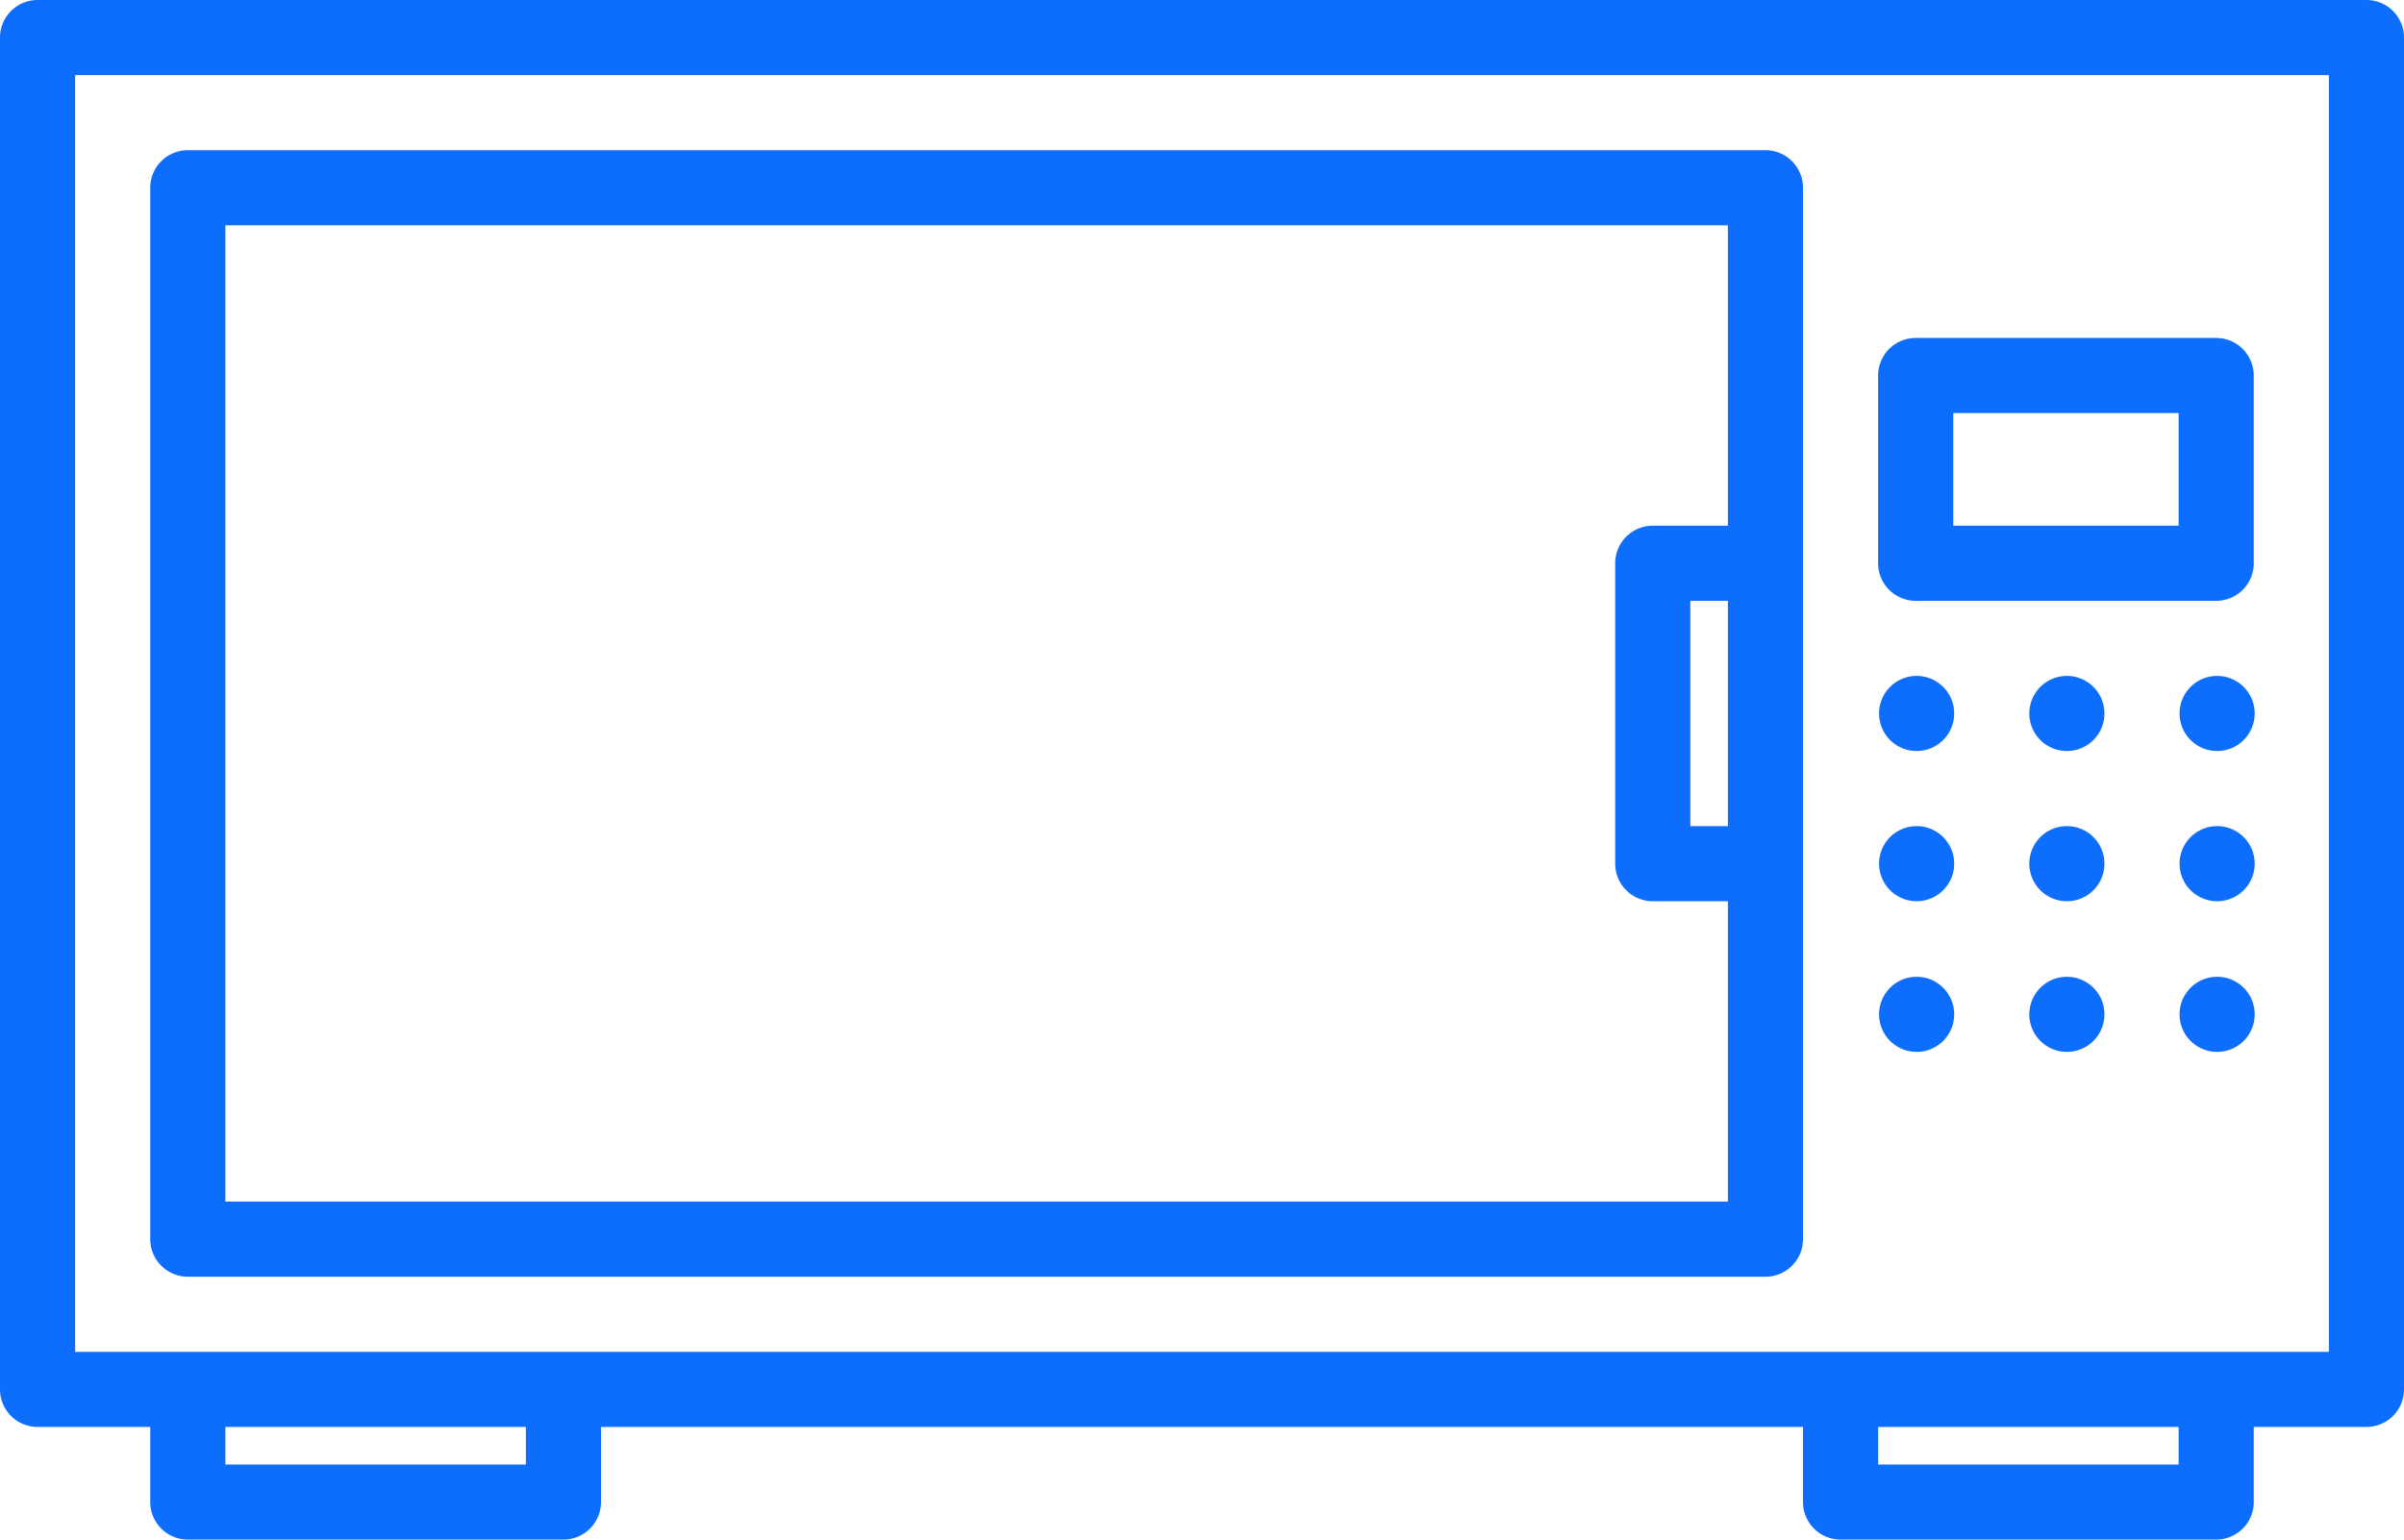 <svg id="Слой_1" data-name="Слой 1" xmlns="http://www.w3.org/2000/svg" viewBox="0 0 512 328"><defs><style>.cls-1{fill:#0d6efd;}</style></defs><path class="cls-1" d="M504,92H8a8,8,0,0,0-8,8V388a8,8,0,0,0,8,8H32v16a8,8,0,0,0,8,8h80a8,8,0,0,0,8-8V396H384v16a8,8,0,0,0,8,8h80a8,8,0,0,0,8-8V396h24a8,8,0,0,0,8-8V100A8,8,0,0,0,504,92ZM112,404H48v-8h64Zm352,0H400v-8h64Zm32-24H16V108H496Z" transform="translate(0 -92)"/><path class="cls-1" d="M40,364H376a8,8,0,0,0,8-8V132a8,8,0,0,0-8-8H40a8,8,0,0,0-8,8V356A8,8,0,0,0,40,364ZM360,220h8v48h-8ZM48,140H368v64H352a8,8,0,0,0-8,8v64a8,8,0,0,0,8,8h16v64H48Z" transform="translate(0 -92)"/><path class="cls-1" d="M408.2,236h0a8,8,0,1,0,8,8A8,8,0,0,0,408.2,236Z" transform="translate(0 -92)"/><path class="cls-1" d="M440.2,236h0a8,8,0,1,0,8,8A8,8,0,0,0,440.2,236Z" transform="translate(0 -92)"/><path class="cls-1" d="M472.2,236h0a8,8,0,1,0,8,8,8,8,0,0,0-8-8Z" transform="translate(0 -92)"/><path class="cls-1" d="M408.2,268h0a8,8,0,1,0,8,8A8,8,0,0,0,408.2,268Z" transform="translate(0 -92)"/><path class="cls-1" d="M440.2,268h0a8,8,0,1,0,8,8A8,8,0,0,0,440.2,268Z" transform="translate(0 -92)"/><path class="cls-1" d="M472.2,268h0a8,8,0,1,0,8,8,8,8,0,0,0-8-8Z" transform="translate(0 -92)"/><path class="cls-1" d="M408.2,300.1h0a8,8,0,1,0,8,8A8,8,0,0,0,408.2,300.1Z" transform="translate(0 -92)"/><path class="cls-1" d="M440.2,300.1h0a8,8,0,1,0,8,8A8,8,0,0,0,440.2,300.1Z" transform="translate(0 -92)"/><path class="cls-1" d="M472.2,300.1h0a8,8,0,1,0,8,8,8,8,0,0,0-8-8Z" transform="translate(0 -92)"/><path class="cls-1" d="M408,220h64a8,8,0,0,0,8-8V172a8,8,0,0,0-8-8H408a8,8,0,0,0-8,8v40a8,8,0,0,0,8,8Zm8-40h48v24H416Z" transform="translate(0 -92)"/></svg>